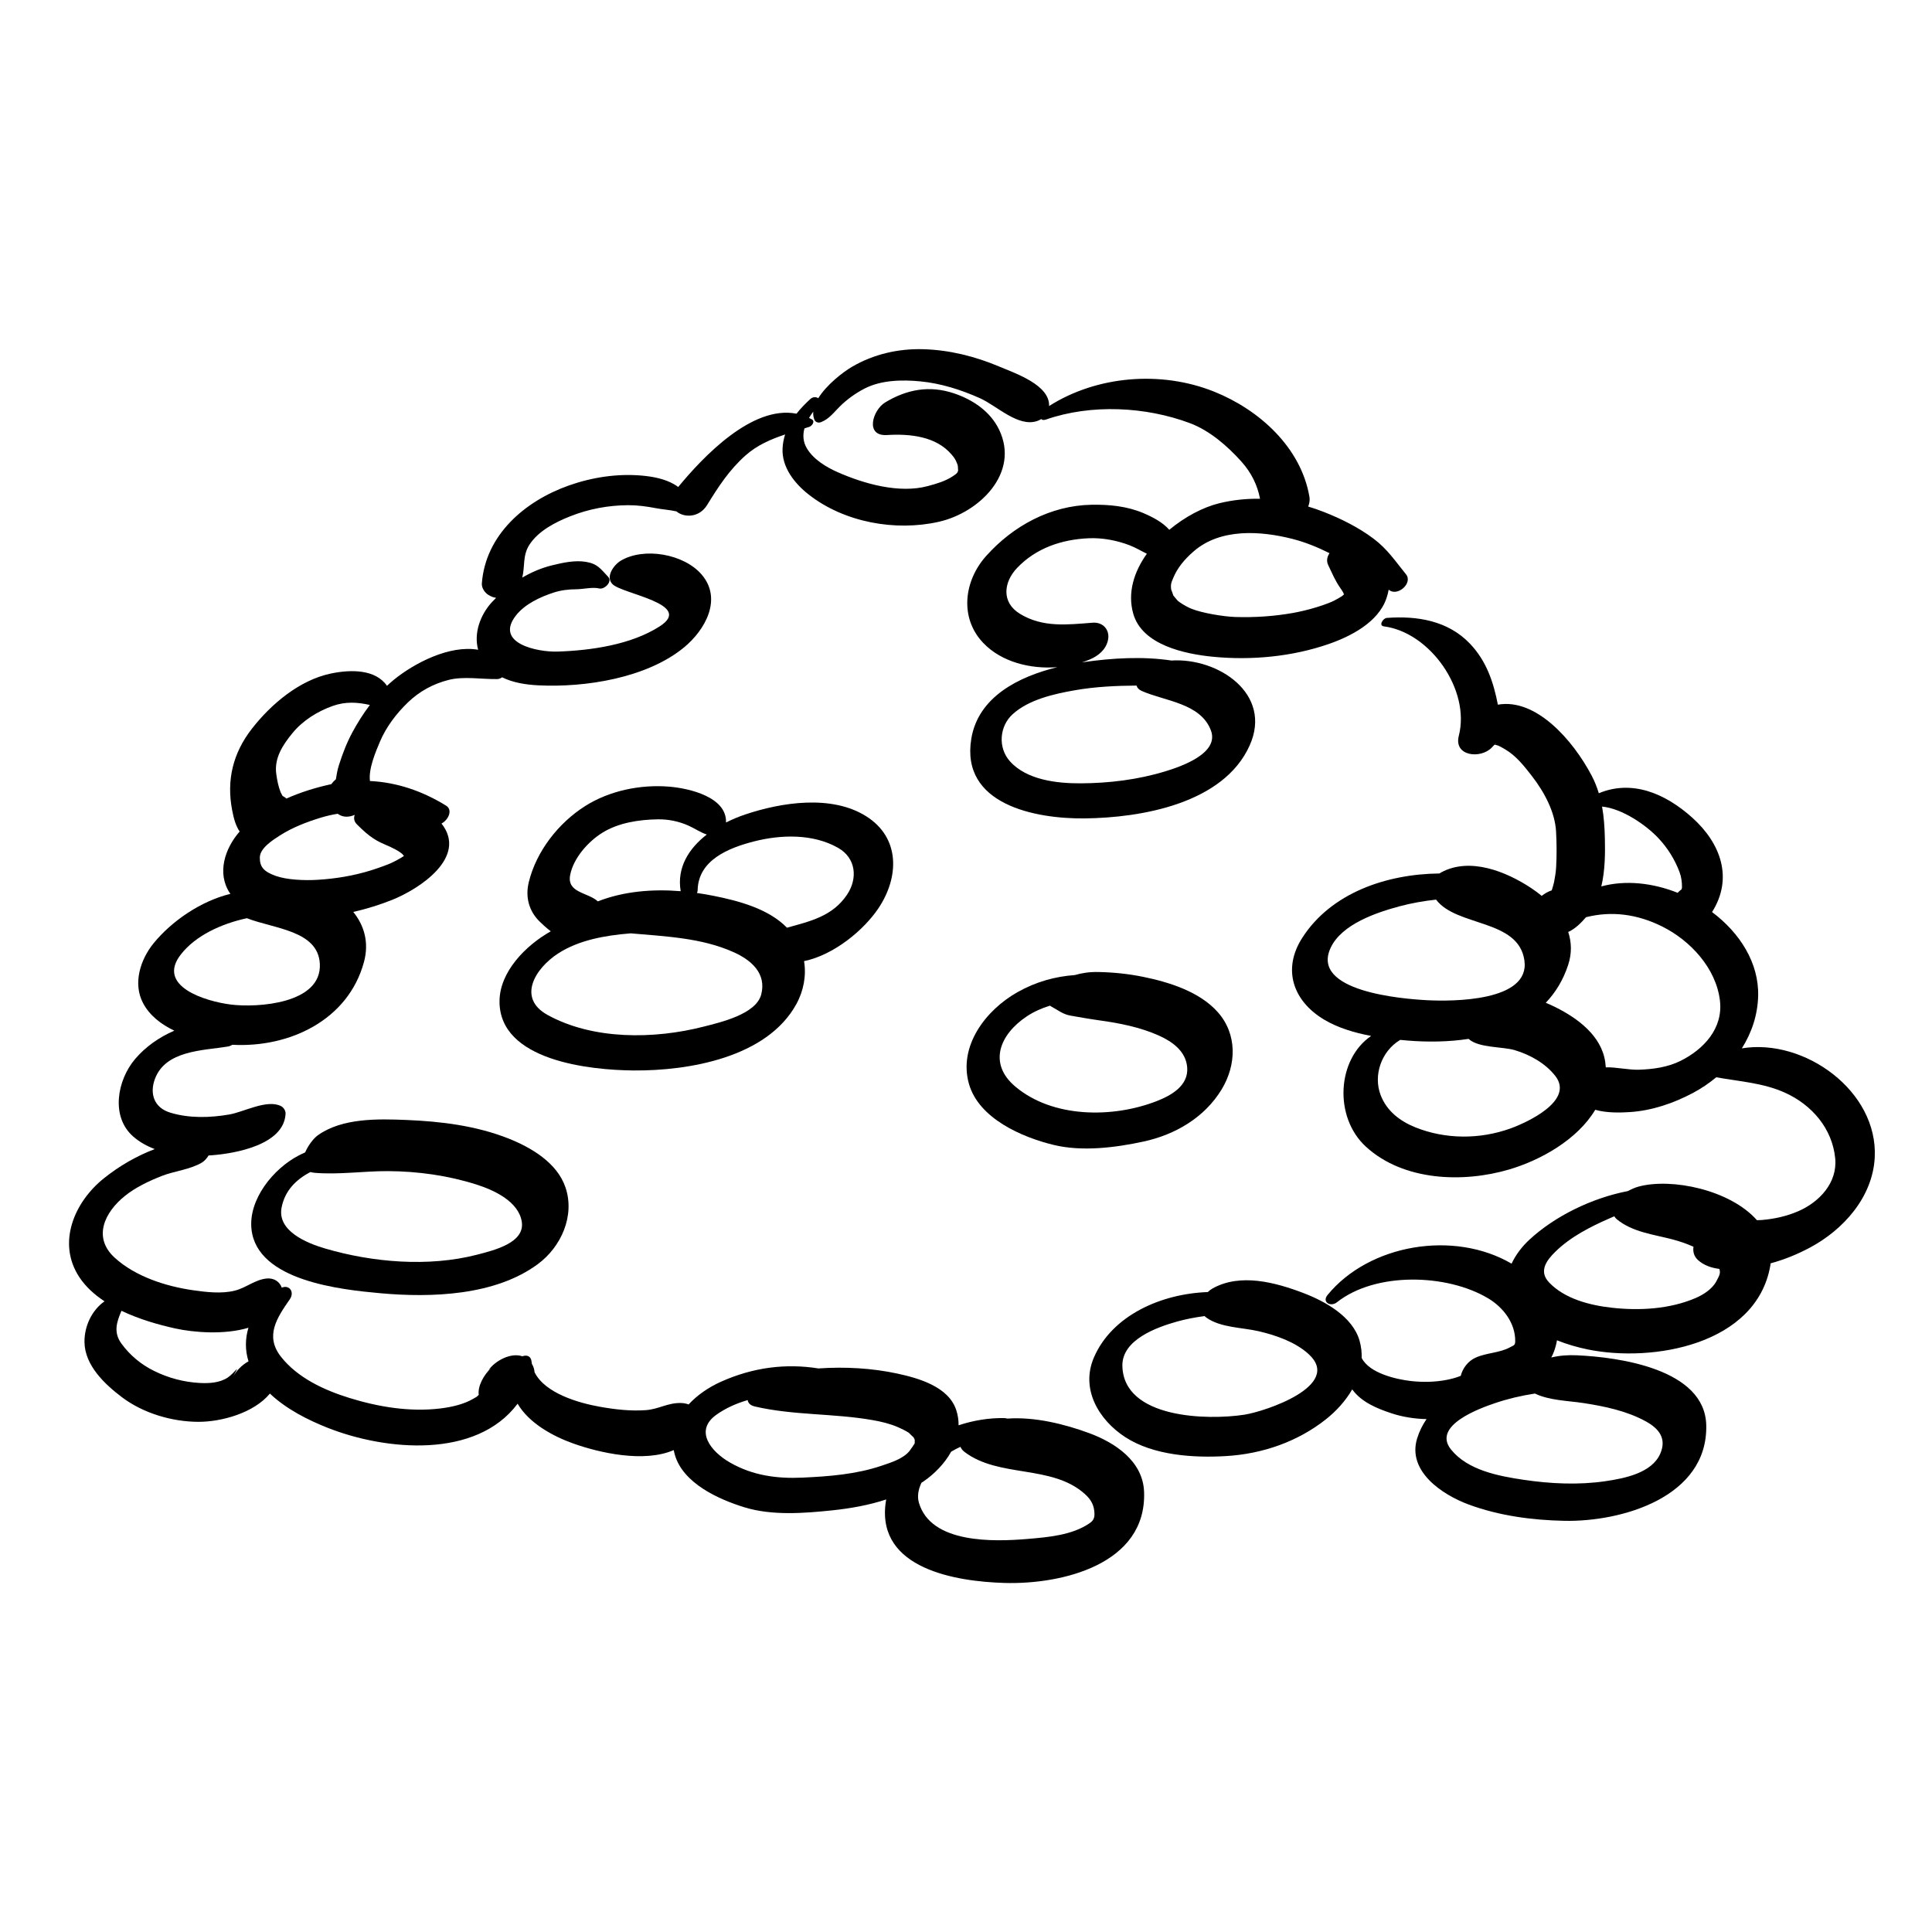 <?xml version="1.0" encoding="utf-8"?>
<!-- Generator: Adobe Illustrator 17.0.0, SVG Export Plug-In . SVG Version: 6.00 Build 0)  -->
<!DOCTYPE svg PUBLIC "-//W3C//DTD SVG 1.0//EN" "http://www.w3.org/TR/2001/REC-SVG-20010904/DTD/svg10.dtd">
<svg version="1.0" id="Layer_1" xmlns="http://www.w3.org/2000/svg" xmlns:xlink="http://www.w3.org/1999/xlink" x="0px" y="0px"
	 width="566.93px" height="566.93px" viewBox="0 0 566.93 566.93" enable-background="new 0 0 566.93 566.93" xml:space="preserve">
<path d="M257.778,266.514c6.118-9.136,6.408-20.674-3.598-26.986c-10.147-6.401-24.888-4.101-35.561-0.508
	c-1.852,0.624-3.742,1.406-5.578,2.336c0.288-7.478-10.786-10.035-16.658-10.517c-8.429-0.692-17.519,1.153-24.704,5.71
	c-7.834,4.969-14.311,13.271-16.517,22.34c-1.058,4.353,0.05,8.49,3.242,11.584c0.865,0.838,1.981,1.863,3.217,2.811
	c-7.425,4.169-14.998,11.931-15.042,20.509c-0.09,17.537,26.681,20.231,39.41,20.328c16.191,0.123,39.076-3.819,47.67-19.432
	c2.195-3.988,2.979-8.435,2.286-12.652C244.706,280.229,253.475,272.94,257.778,266.514z M167.306,256.789
	c0.927-4.948,5.271-9.835,9.439-12.423c4.778-2.967,10.841-3.865,16.359-3.942c3.032-0.042,6.164,0.611,8.922,1.848
	c1.871,0.839,3.497,1.993,5.377,2.615c-5.24,4.063-8.846,9.665-7.661,16.623c-8.252-0.67-16.687,0.014-24.313,2.991
	C172.501,261.809,166.319,262.056,167.306,256.789z M223.374,291.822c-1.506,5.829-12.139,8.213-16.902,9.436
	c-14.486,3.717-32.462,3.94-45.819-3.445c-8.961-4.955-3.65-13.645,3.139-18.036c6.063-3.921,13.75-5.288,21.289-5.894
	c10.309,0.909,20.822,1.315,30.229,5.542C220.511,281.764,224.96,285.68,223.374,291.822z M248.559,262.535
	c-4.257,6.356-10.859,7.813-17.625,9.692c-5.459-5.586-14.193-7.881-21.544-9.354c-1.604-0.321-3.233-0.598-4.876-0.832
	c0.124-0.27,0.2-0.536,0.205-0.785c0.151-8.872,9.084-12.433,16.478-14.334c7.994-2.056,17.411-2.304,24.749,1.881
	C251.225,251.817,251.734,257.795,248.559,262.535z"/>
<path d="M335.373,286.631c-4.32-0.877-8.659-1.314-13.063-1.403c-2.609-0.053-4.76,0.279-6.939,0.898
	c-5.725,0.416-11.32,1.938-16.743,4.986c-9.381,5.272-17.451,15.846-14.295,26.948c2.9,10.198,15.627,15.68,24.884,17.916
	c8.335,2.013,18.11,0.787,26.345-0.997c9.307-2.016,17.908-7.051,22.912-15.288c4.386-7.22,4.627-16.188-1.112-22.672
	C352.009,290.972,343.006,288.182,335.373,286.631z M339.389,323.127c-12.906,5.018-30.522,4.98-41.497-4.316
	c-8.077-6.842-4.435-15.373,3.453-20.593c2.057-1.362,4.346-2.376,6.758-3.117c0.163,0.121,0.333,0.239,0.537,0.345
	c1.853,0.962,3.172,2.177,5.527,2.586c2.812,0.488,5.621,0.998,8.449,1.387c5.914,0.814,12.006,2.013,17.471,4.471
	c4.01,1.804,7.92,4.638,8.286,9.348C348.79,318.599,343.686,321.457,339.389,323.127z"/>
<path d="M149.154,334.063c-9.47-3.741-19.787-5.004-29.892-5.416c-8.382-0.341-18.854-0.609-26.007,4.497
	c-1.191,0.851-2.809,2.906-3.71,5.015c-0.65,0.29-1.296,0.598-1.936,0.932c-7.369,3.834-14.78,12.874-13.807,21.657
	c1.677,15.135,26.279,17.692,37.759,18.735c15.003,1.362,33.772,0.737,46.311-8.574c6.798-5.048,10.874-14.133,8.076-22.445
	C163.502,341.198,155.849,336.708,149.154,334.063z M139.91,368.198c-14.189,3.652-30.604,2.254-44.538-1.843
	c-5.259-1.547-14.054-5.093-12.75-11.968c0.945-4.98,4.251-8.268,8.474-10.464c0.367,0.11,0.781,0.19,1.257,0.231
	c7.132,0.605,14.384-0.533,21.552-0.496c8.702,0.044,17.573,1.286,25.873,3.923c5.313,1.688,12.306,4.986,13.316,10.813
	C154.177,364.641,145.157,366.848,139.91,368.198z"/>
<path d="M511.134,307.629c2.859-4.527,4.62-9.704,4.78-15.286c0.281-9.801-5.396-18.618-13.526-24.709
	c6.264-9.906,2.594-20.159-5.813-27.702c-8.032-7.206-17.716-11.182-27.418-7.164c-0.538-1.763-1.217-3.504-2.127-5.226
	c-5.541-10.481-16.351-22.721-27.491-20.763c-1.283-6.564-3.322-12.791-8.196-17.898c-6.463-6.774-15.496-8.218-24.426-7.556
	c-1.074,0.079-2.45,2.269-0.847,2.476c13.634,1.764,25.456,18.689,22.007,32.099c-1.556,6.051,6.44,6.87,9.687,3.452
	c0.4-0.461,0.838-0.884,1.314-1.268c-0.142,0.125-0.321,0.475-0.543,0.496c0.893-0.085,2.289,0.824,3.153,1.323
	c3.067,1.771,5.454,4.766,7.601,7.512c4.079,5.217,7.008,10.997,7.323,16.588c0.198,3.52,0.214,7.045,0.016,10.565
	c-0.081,1.447-0.343,2.891-0.608,4.313c-0.113,0.606-0.465,1.68-0.678,2.383c-1.039,0.347-2.042,0.9-2.94,1.624
	c-0.989-0.815-2.017-1.58-3.069-2.276c-7.408-4.906-18.033-9.172-26.445-4.605c-0.165,0.09-0.328,0.195-0.489,0.306
	c-15.735,0.171-31.832,5.781-40.25,18.866c-5.951,9.251-2.722,18.563,6.391,24.015c4.032,2.412,8.892,3.866,13.813,4.792
	c-10.042,6.833-11.017,23.801-1.552,32.489c10.981,10.08,28.463,10.696,42.031,6.704c9.276-2.729,20.064-8.785,25.281-17.522
	c3.365,0.97,7.453,0.854,10.208,0.671c6.448-0.429,12.726-2.578,18.403-5.581c2.459-1.301,4.772-2.862,6.896-4.628
	c6.805,1.235,13.798,1.627,20.244,4.559c7.841,3.566,13.811,10.497,14.66,19.229c0.698,7.166-4.665,12.85-10.862,15.523
	c-3.416,1.473-6.979,2.258-10.669,2.568c-0.482,0.041-0.958,0.056-1.431,0.059c-7.876-8.914-25.005-12.473-34.712-9.869
	c-1.119,0.3-2.144,0.789-3.161,1.322c-10.726,2.069-21.542,7.45-28.896,14.263c-2.11,1.955-3.999,4.385-5.234,7.037
	c-16.916-9.896-41.75-5.735-53.993,9.182c-1.754,2.137,0.919,3.595,2.727,2.162c11.378-9.017,32.395-8.378,44.438-1.142
	c4.413,2.652,7.943,7.25,7.895,12.54c-0.011,1.289-0.47,1.219-1.565,1.82c-2.982,1.636-6.844,1.576-10.039,3.007
	c-2.24,1.003-3.84,3.14-4.374,5.352c-0.09,0.034-0.183,0.069-0.302,0.115c-1.169,0.45-2.449,0.79-3.677,1.034
	c-3.522,0.7-7.168,0.767-10.725,0.361c-4.152-0.475-12.115-2.258-14.373-6.765c0.052-1.635-0.134-3.301-0.601-4.981
	c-1.99-7.162-10.172-11.663-16.561-14.091c-8.206-3.12-18.409-5.852-26.544-1.349c-0.514,0.284-1.002,0.659-1.447,1.087
	c-13.801,0.497-28.105,6.896-33.411,19.177c-4.014,9.291,1.427,18.352,9.187,23.392c8.318,5.401,20.093,6.136,29.666,5.556
	c10.56-0.641,20.865-4.177,29.177-10.753c3.044-2.408,5.819-5.427,7.759-8.819c0.04,0.056,0.075,0.112,0.117,0.167
	c2.751,3.673,7.289,5.5,11.486,6.885c3.048,1.005,6.592,1.602,10.205,1.676c-1.161,1.689-2.11,3.56-2.757,5.658
	c-2.989,9.688,7.469,16.575,15.068,19.389c8.955,3.315,18.643,4.609,28.149,4.803c16.838,0.343,42.113-6.955,41.619-28.073
	c-0.387-16.551-25.801-19.954-37.921-20.501c-2.669-0.12-5.128,0.063-7.551,0.647c0.327-0.621,0.611-1.245,0.834-1.867
	c0.385-1.073,0.659-2.134,0.834-3.18c3.01,1.213,6.125,2.085,9.009,2.678c19.097,3.923,49.525-1.355,53.599-24.59
	c0.04-0.227,0.053-0.446,0.083-0.67c3.981-1.076,7.815-2.639,11.475-4.585c9.908-5.271,18.479-14.865,19.081-26.482
	C551.134,320.205,529.541,304.605,511.134,307.629z M486.587,245.891c2.719,2.875,4.846,6.26,6.238,9.958
	c0.565,1.5,0.744,2.957,0.743,4.552c0,0.116-0.078,0.39-0.14,0.594c-0.066,0.044-0.129,0.085-0.211,0.146
	c-0.322,0.242-0.632,0.527-0.924,0.844c-7.332-2.917-15.335-3.808-22.402-1.87c1.119-4.673,1.151-9.783,1.043-14.198
	c-0.078-3.188-0.281-6.253-0.823-9.237C476.167,237.295,483.082,242.184,486.587,245.891z M390.49,278.08
	c3.279-6.945,13.535-10.351,20.269-12.151c3.418-0.913,7.004-1.546,10.646-1.944c6,8.013,24.158,5.64,25.919,17.828
	c1.753,12.131-21.176,12.077-28.627,11.685C411.495,293.119,384.419,290.938,390.49,278.08z M443.279,331.12
	c-8.971,3.243-19.071,3.257-27.966-0.318c-4.522-1.818-8.385-4.795-10.164-9.426c-2.26-5.882,0.246-12.888,5.586-16.135
	c0.044-0.027,0.086-0.063,0.129-0.093c0.759,0.072,1.511,0.14,2.246,0.2c5.781,0.469,11.922,0.413,17.83-0.495
	c2.901,2.687,9.956,2.241,13.522,3.298c4.499,1.334,9.017,3.855,11.924,7.575C462.105,323.042,447.882,329.457,443.279,331.12z
	 M493.117,311.315c-3.725,1.851-8.03,2.447-12.132,2.58c-3.159,0.102-6.553-0.766-9.778-0.702c-0.037-0.524-0.091-1.053-0.168-1.589
	c-1.11-7.684-8.099-12.82-14.583-16.048c-0.922-0.458-1.878-0.896-2.856-1.302c2.834-2.973,5.101-6.632,6.568-11.114
	c1.128-3.446,0.988-6.691,0.016-9.669c0.11-0.049,0.219-0.1,0.322-0.15c1.883-0.933,3.509-2.57,4.893-4.173
	c7.49-1.898,14.987-0.929,22.289,2.691c8.34,4.135,15.883,12.261,17.014,21.785C505.672,301.795,499.933,307.928,493.117,311.315z
	 M365.154,415.13c-10.761,1.667-35.472,1.181-35.8-14.315c-0.163-7.711,10.157-11.364,16.044-13.015
	c2.532-0.71,5.265-1.238,8.062-1.605c0.167,0.162,0.353,0.318,0.561,0.465c4.206,2.976,10.444,2.84,15.366,3.988
	c5.042,1.176,10.719,3.143,14.606,6.689C394.117,406.572,371.278,414.181,365.154,415.13z M487.203,426.542
	c-2.483,5.744-10.611,7.297-16.108,8.101c-7.925,1.159-16.101,0.763-23.996-0.407c-7.353-1.09-16.457-2.804-21.333-8.924
	c-5.616-7.05,8.687-12.129,12.878-13.555c3.726-1.268,7.703-2.215,11.773-2.833c4.226,2.045,9.731,2.102,14.234,2.79
	c6.24,0.954,12.747,2.32,18.321,5.385C486.918,419.269,489.081,422.199,487.203,426.542z M503.644,375.993
	c-1.21,2.276-3.817,3.938-6.106,4.918c-7.583,3.247-16.462,3.739-24.566,2.833c-6.401-0.716-13.766-2.577-18.375-7.387
	c-3.106-3.242-0.925-6.377,1.829-9.067c4.492-4.387,10.19-7.281,15.885-9.775c0.458-0.201,0.931-0.403,1.404-0.605
	c0.163,0.309,0.386,0.598,0.698,0.854c4.7,3.86,10.824,4.446,16.539,5.973c1.803,0.482,3.936,1.188,5.981,2.105
	c-0.204,1.46,0.148,2.86,1.366,3.946c1.725,1.537,3.905,2.273,6.231,2.561C504.949,373.589,504.545,374.296,503.644,375.993z"/>
<path d="M79.203,408.932c4.781,4.547,11.157,7.758,16.95,10.047c17.036,6.731,43.554,9.196,55.735-7.071
	c3.283,5.597,10.058,9.429,16.308,11.666c7.613,2.725,20.772,5.746,29.507,1.94c0.083,0.438,0.18,0.879,0.307,1.326
	c2.391,8.429,12.875,13.129,20.402,15.454c8.08,2.495,17.48,1.774,25.769,0.908c5.278-0.552,10.719-1.501,15.866-3.201
	c-0.075,0.422-0.146,0.847-0.199,1.279c-2.36,19.125,20.734,22.801,34.888,23.222c16.801,0.5,41.792-5.416,40.985-26.752
	c-0.341-8.998-8.51-14.406-16.111-17.209c-7.251-2.674-16.01-4.837-24.032-4.268c-0.266-0.081-0.56-0.141-0.919-0.146
	c-4.361-0.075-8.974,0.65-13.371,2.115c0.016-1.475-0.194-2.974-0.69-4.481c-2.255-6.845-11.005-9.332-17.184-10.675
	c-7.53-1.637-15.534-2.06-23.252-1.531c-9.619-1.534-19.234-0.304-28.633,3.917c-3.467,1.557-6.868,3.829-9.462,6.653
	c-0.668-0.256-1.438-0.415-2.335-0.427c-3.88-0.052-6.471,1.825-10.21,2.096c-4.547,0.329-9.127-0.211-13.599-1.011
	c-5.952-1.064-16.024-3.877-19.073-10.144c-0.052-0.825-0.29-1.637-0.771-2.404c-0.034-0.201-0.067-0.402-0.087-0.608
	c-0.178-1.796-1.432-2.084-2.717-1.641c-3.444-1.159-7.941,1.322-9.912,4.039c0.25-0.202,0.5-0.403,0.75-0.605
	c-2.122,2.004-3.982,5.29-3.632,7.884c-0.161,0.162-0.296,0.297-0.355,0.347c-0.708,0.594,0.119-0.01-1.267,0.811
	c-2.62,1.551-6.159,2.422-9.718,2.847c-8.938,1.065-18.131-0.458-26.668-3.109c-7.366-2.288-15.139-5.872-20.016-12.063
	c-4.812-6.108-1.183-11.447,2.581-16.871c1.464-2.109-0.094-4.343-2.36-3.419c-0.594-1.726-2.279-2.886-4.396-2.686
	c-3.431,0.324-6.072,2.74-9.384,3.567c-3.891,0.972-8.367,0.437-12.27-0.123c-7.964-1.143-16.905-4.008-22.957-9.528
	c-6.567-5.991-2.931-13.355,2.895-18.074c3.179-2.575,7.093-4.428,10.877-5.917c3.798-1.494,8.276-1.854,11.793-3.933
	c0.659-0.39,1.424-1.181,1.967-2.089c0.29-0.017,0.581-0.033,0.867-0.054c6.984-0.52,21.327-3.073,21.726-12.233
	c0.038-0.868-0.576-1.812-1.335-2.197c-4.104-2.082-10.905,1.714-15.118,2.446c-5.703,0.991-11.782,1.165-17.362-0.523
	c-4.71-1.425-6.15-5.48-4.533-9.872c3.101-8.424,14.048-8.333,21.431-9.539c0.435-0.071,0.886-0.257,1.322-0.512
	c16.659,0.906,33.979-7.182,38.601-24.289c1.551-5.742,0.062-10.738-3.135-14.69c3.994-0.91,7.87-2.125,11.467-3.569
	c7.887-3.165,22.211-12.479,14.424-22.375c1.966-1.015,3.423-3.967,1.323-5.26c-7.002-4.314-14.486-6.835-22.323-7.217
	c-0.473-3.574,1.712-8.649,2.91-11.496c1.837-4.367,4.87-8.343,8.267-11.604c3.37-3.234,7.36-5.403,11.869-6.557
	c4.489-1.148,9.733-0.174,14.325-0.254c0.467-0.008,0.965-0.206,1.414-0.516c3.205,1.58,6.985,2.172,10.634,2.354
	c13.711,0.685,31.797-2.123,42.729-11.118c6.278-5.165,11.301-14.233,5.202-21.373c-5.215-6.106-16.997-8.132-23.781-4.063
	c-1.956,1.173-4.565,4.668-2.392,6.87c2.864,2.9,24.042,5.82,13.844,12.381c-8.399,5.403-20.211,7.082-29.978,7.398
	c-5.892,0.191-18.63-2.425-12.177-10.626c2.621-3.332,7.086-5.397,11.005-6.679c2.184-0.714,4.423-0.972,6.711-0.983
	c2.047-0.01,4.746-0.711,6.701-0.232c1.531,0.374,3.966-2.004,2.613-3.424c-2.213-2.32-3.086-3.826-6.561-4.393
	c-3.232-0.527-6.776,0.261-9.898,1.024c-3.085,0.754-6.016,2.007-8.747,3.605c0.829-3.198,0.051-6.506,2.117-9.667
	c2.665-4.079,7.622-6.611,12.019-8.347c5.432-2.144,11.118-3.203,16.949-3.234c2.692-0.014,5.48,0.361,8.118,0.875
	c1.791,0.349,4.058,0.5,6.032,0.939c2.273,1.923,6.696,1.891,9.003-1.856c3.316-5.384,6.492-10.299,11.281-14.558
	c3.422-3.043,7.436-4.754,11.617-6.155c-0.399,1.25-0.661,2.568-0.743,3.974c-0.326,5.584,3.506,10.39,7.629,13.628
	c10.454,8.21,25.476,10.911,38.264,8.011c11.763-2.667,23.755-14.232,17.668-26.974c-2.583-5.409-7.763-8.871-13.301-10.718
	c-7.159-2.389-13.801-1.169-20.167,2.688c-3.66,2.218-6.016,9.962,0.537,9.559c6.715-0.413,14.433,0.354,18.991,5.757
	c0.89,1.055,1.15,1.444,1.688,2.869c0.268,0.708,0.099,2.075,0.25,1.667c-0.299,0.803-0.146,0.824-1.599,1.79
	c-2.218,1.474-4.783,2.203-7.328,2.889c-8.418,2.269-18.703-0.663-26.396-4.039c-3.36-1.474-7.14-3.745-9.083-6.982
	c-1.176-1.959-1.262-3.974-0.734-5.904c0.476-0.148,0.953-0.299,1.428-0.452c0.761-0.247,1.786-1.604,0.752-2.188
	c-0.278-0.157-0.559-0.286-0.839-0.423c0.377-0.64,0.798-1.259,1.243-1.851c-0.073,0.827,0.024,1.636,0.351,2.406
	c0.308,0.728,1.187,0.97,1.897,0.692c2.429-0.951,3.693-2.772,5.495-4.561c2.129-2.114,4.594-3.892,7.248-5.273
	c4.893-2.546,11.067-2.663,16.422-2.145c6.08,0.589,11.971,2.469,17.522,4.953c4.931,2.207,11.192,8.581,16.773,6.682
	c0.402-0.137,0.802-0.332,1.181-0.572c0.257,0.279,0.713,0.378,1.423,0.132c13.248-4.598,29.223-3.808,42.243,1.078
	c5.768,2.165,10.947,6.68,15.006,11.177c3.105,3.44,4.812,7.166,5.541,11.004c-3.981-0.073-7.983,0.339-11.958,1.309
	c-4.736,1.155-10.075,3.962-14.67,7.793c-1.968-2.268-5.129-3.853-7.638-4.914c-4.823-2.041-10.046-2.529-15.233-2.432
	c-12.029,0.225-23.006,6.223-30.887,15.05c-6.517,7.299-7.842,18.134-0.852,25.478c5.334,5.604,13.829,7.754,21.764,7.123
	c-11.376,2.79-23.2,8.703-25.245,20.961c-3.235,19.388,18.806,23.574,33.208,23.422c16.674-0.175,40.818-4.338,48.474-21.421
	c6.786-15.141-9.259-25.778-22.964-24.908c-8.457-1.266-17.269-0.734-25.667,0.455c-0.204,0.029-0.411,0.061-0.617,0.092
	c0.785-0.252,1.556-0.525,2.296-0.838c2.531-1.072,4.768-2.881,5.375-5.714c0.635-2.961-1.464-5.323-4.47-5.094
	c-7.488,0.572-14.643,1.492-21.365-2.605c-5.493-3.348-4.835-9.279-0.827-13.477c5.577-5.842,13.1-8.354,21.003-8.699
	c3.998-0.175,8.252,0.623,11.979,2.053c1.792,0.687,3.413,1.68,5.086,2.487c-3.783,5.305-5.742,11.461-3.991,17.612
	c2.625,9.22,15.238,11.817,23.315,12.614c11.287,1.113,23.27-0.005,34.012-3.724c6.488-2.246,14.509-6.359,16.933-13.327
	c0.304-0.873,0.537-1.754,0.694-2.637c2.457,2.225,7.216-1.872,5.07-4.512c-3.13-3.85-5.446-7.39-9.498-10.433
	c-4.431-3.328-9.525-5.859-14.665-7.875c-1.495-0.586-3.006-1.102-4.527-1.561c0.362-0.938,0.522-1.901,0.369-2.804
	c-2.469-14.593-14.805-25.653-28.023-30.934c-15.566-6.219-34.369-4.664-48.379,4.243c0.247-6.2-9.981-9.622-14.696-11.611
	c-7.04-2.971-14.629-4.865-22.282-5.065c-7.327-0.192-14.52,1.458-20.869,5.17c-2.623,1.534-7.454,5.261-9.893,9.215
	c-0.595-0.424-1.571-0.458-2.329,0.238c-1.479,1.358-2.859,2.779-4.054,4.301c-12.999-2.572-27.398,12.64-34.71,21.506
	c-0.364-0.271-0.753-0.538-1.209-0.8c-2.811-1.616-6.26-2.257-9.442-2.541c-7.219-0.643-14.658,0.499-21.471,2.913
	c-12.856,4.554-24.43,14.468-25.5,28.727c-0.103,1.366,0.947,2.878,2.116,3.481c0.187,0.096,0.373,0.192,0.56,0.288
	c0.484,0.25,0.995,0.396,1.515,0.461c-0.43,0.43-0.863,0.856-1.272,1.304c-3.374,3.691-5.347,9.091-4,13.935
	c-8.395-1.471-18.69,3.902-24.691,8.762c-0.713,0.578-1.398,1.187-2.067,1.814c-3.33-4.826-10.471-4.854-16.46-3.604
	c-9.25,1.93-17.585,9.002-23.209,16.238c-5.548,7.137-7.449,15.068-5.766,23.841c0.443,2.31,0.983,4.478,2.206,6.284
	c-4.337,4.936-6.756,12.219-2.866,18.09c0.047,0.071,0.108,0.129,0.157,0.199c-8.813,2.138-17.297,8.089-22.511,14.459
	c-3.92,4.789-6.179,11.828-3.126,17.603c1.941,3.671,5.331,6.254,9.173,8.088c-4.496,1.913-8.557,4.837-11.508,8.317
	c-5.274,6.22-7.236,16.966-0.497,22.795c1.844,1.595,3.977,2.772,6.264,3.629c-5.41,2.064-10.423,4.973-14.94,8.592
	c-8.694,6.965-13.829,18.963-7.174,29.025c1.844,2.788,4.418,5.11,7.373,7.057c-3.765,2.642-5.948,7.372-5.879,11.991
	c0.104,6.851,5.978,12.368,10.997,16.156c6.214,4.689,14.617,7.179,22.353,7.219C65.006,417.259,74.533,414.604,79.203,408.932z
	 M318.292,438.36c1.901,1.696,2.807,3.35,2.873,5.872c0.043,1.655-0.794,2.303-1.479,2.772c-5.09,3.491-12.096,4.073-18.125,4.584
	c-9.92,0.842-28.378,1.433-31.909-10.609c-0.569-1.942-0.153-3.974,0.738-5.869c0.188-0.124,0.381-0.24,0.567-0.368
	c3.215-2.196,6.216-5.248,8.15-8.753c0.879-0.533,1.796-1.001,2.73-1.435c0.226,0.544,0.614,1.058,1.208,1.51
	C293.14,433.737,308.6,429.712,318.292,438.36z M210.317,415.073c2.784-1.95,5.854-3.293,9.086-4.229
	c0.117,0.854,0.737,1.563,2.144,1.888c11.354,2.629,22.979,1.974,34.445,3.973c2.574,0.449,5.132,1.054,7.509,2.086
	c1.105,0.48,2.157,0.994,3.177,1.638c0.132,0.083,1.516,1.574,1.295,1.188c0.63,1.101,0.426,0.638,0.432,1.946
	c0,0.04-1.15,1.764-1.568,2.27c-1.889,2.288-5.522,3.383-8.208,4.291c-7.416,2.505-15.358,3.116-23.124,3.471
	c-7.574,0.347-14.648-0.605-21.337-4.449C208.627,425.96,203.586,419.788,210.317,415.073z M333.509,201.175
	c0.181,0.63,0.639,1.186,1.518,1.577c6.753,3.002,17.276,3.549,20.303,11.579c2.582,6.849-9.135,10.718-13.446,12.03
	c-7.985,2.431-16.448,3.465-24.776,3.502c-6.959,0.031-15.83-0.969-20.752-6.468c-3.611-4.034-3.063-10.308,0.795-13.811
	c4.756-4.317,12.103-5.949,18.229-7.028C321.392,201.499,327.439,201.225,333.509,201.175z M394.474,174.701L394.474,174.701
	c0.001,0.002,0.002,0.004,0.002,0.006c-0.001,0.005-0.001,0.01-0.002,0.015C394.474,174.715,394.474,174.707,394.474,174.701z
	 M394.513,174.326c-0.014,0.012-0.027,0.023-0.041,0.034C394.479,173.937,394.519,174.05,394.513,174.326z M394.48,175.002
	C394.48,175.001,394.48,175.001,394.48,175.002c0.001,0.024,0.001,0.041,0.001,0.068C394.48,175.042,394.481,175.028,394.48,175.002
	z M390.138,162.326c-0.715,1.052-0.979,2.287-0.373,3.526c1.109,2.267,1.945,4.42,3.538,6.702c0.158,0.227,0.315,0.456,0.473,0.684
	c-0.221-0.316,0.244,0.377,0.36,0.608c0.096,0.19,0.174,0.388,0.247,0.588c-0.255,0.212-0.493,0.408-0.613,0.514
	c-0.712,0.451-1.445,0.869-2.192,1.256c-0.134,0.069-0.576,0.276-0.816,0.392c-0.329,0.136-0.657,0.273-0.989,0.404
	c-1.094,0.431-2.212,0.799-3.333,1.151c-2.55,0.802-5.379,1.424-7.091,1.726c-5.546,0.98-11.211,1.351-16.838,1.175
	c-3.606-0.113-9.938-1.201-12.913-2.429c-1.802-0.744-3.515-1.89-4.035-2.377c-0.251-0.234-1.121-1.389-1.223-1.428
	c-0.295-0.719-0.681-2.071-0.633-1.601c-0.26-1.741-0.015-2.206,0.563-3.604c1.207-2.917,3.21-5.409,6.058-7.869
	c7.83-6.763,19.528-5.989,28.855-3.625C382.986,159.084,386.633,160.569,390.138,162.326z M114.76,253.264
	c-0.787,0.378-3.907,1.52-5.881,2.132c-5.119,1.586-10.243,2.436-15.623,2.774c-3.996,0.252-9.145,0.007-12.36-1.149
	c-3.488-1.253-4.686-2.631-4.653-5.415c0.033-2.745,3.893-5.162,5.849-6.417c3.698-2.374,7.821-3.953,12.001-5.24
	c1.633-0.503,3.307-0.877,5.003-1.16c0.084,0.057,0.16,0.113,0.247,0.17c1.433,0.944,3.151,0.85,4.753,0.152
	c-0.338,0.927-0.245,1.902,0.632,2.78c2.573,2.577,4.708,4.451,8.098,5.865c1.104,0.46,2.182,0.954,3.238,1.518
	c1.119,0.597,1.885,1.224,1.951,1.285c0.106,0.098,0.317,0.359,0.521,0.613c-0.243,0.156-0.482,0.319-0.727,0.471
	C116.829,252.248,115.797,252.765,114.76,253.264z M85.819,215.127c3.041-3.705,7.322-6.37,11.793-7.966
	c3.774-1.346,7.305-1.117,10.918-0.291c-1.925,2.538-3.626,5.252-5.127,8.024c-1.663,3.07-2.888,6.311-3.948,9.629
	c-0.433,1.358-0.677,2.75-0.893,4.146c-0.506,0.429-0.962,0.917-1.356,1.448c-0.129,0.027-0.257,0.047-0.386,0.076
	c-4.255,0.944-8.631,2.286-12.766,4.138c-0.34-0.304-0.722-0.564-1.143-0.775c-0.208-0.44-0.565-1.072-0.568-1.079
	c-0.674-1.735-1.029-3.557-1.279-5.392C80.435,222.458,82.991,218.571,85.819,215.127z M79.367,233.002
	c-0.021,0.002-0.042,0.003-0.063,0.006c0.015-0.003,0.03-0.006,0.045-0.009C79.355,233,79.361,233.001,79.367,233.002z
	 M53.077,280.065c4.322-5.534,11.904-9.021,19.377-10.624c7.873,3.098,20.887,3.568,21.399,13.368
	c0.617,11.802-18.437,12.938-26.144,11.963C60.344,293.84,45.759,289.436,53.077,280.065z M35.641,394.276
	c-2.468-3.382-1.345-6.425-0.002-9.635c5.166,2.47,10.846,4.093,15.708,5.168c5.431,1.201,14.493,1.945,21.552-0.192
	c-0.952,3.162-1.023,6.556,0.026,9.861c-1.943,1.035-3.622,2.832-4.552,4.506c2.445-4.4,0.599-1.189-1.549,0.248
	c-2.317,1.549-5.432,1.734-8.126,1.594c-4.728-0.246-9.276-1.457-13.5-3.546C41.384,400.393,38.145,397.708,35.641,394.276z"/>
</svg>
